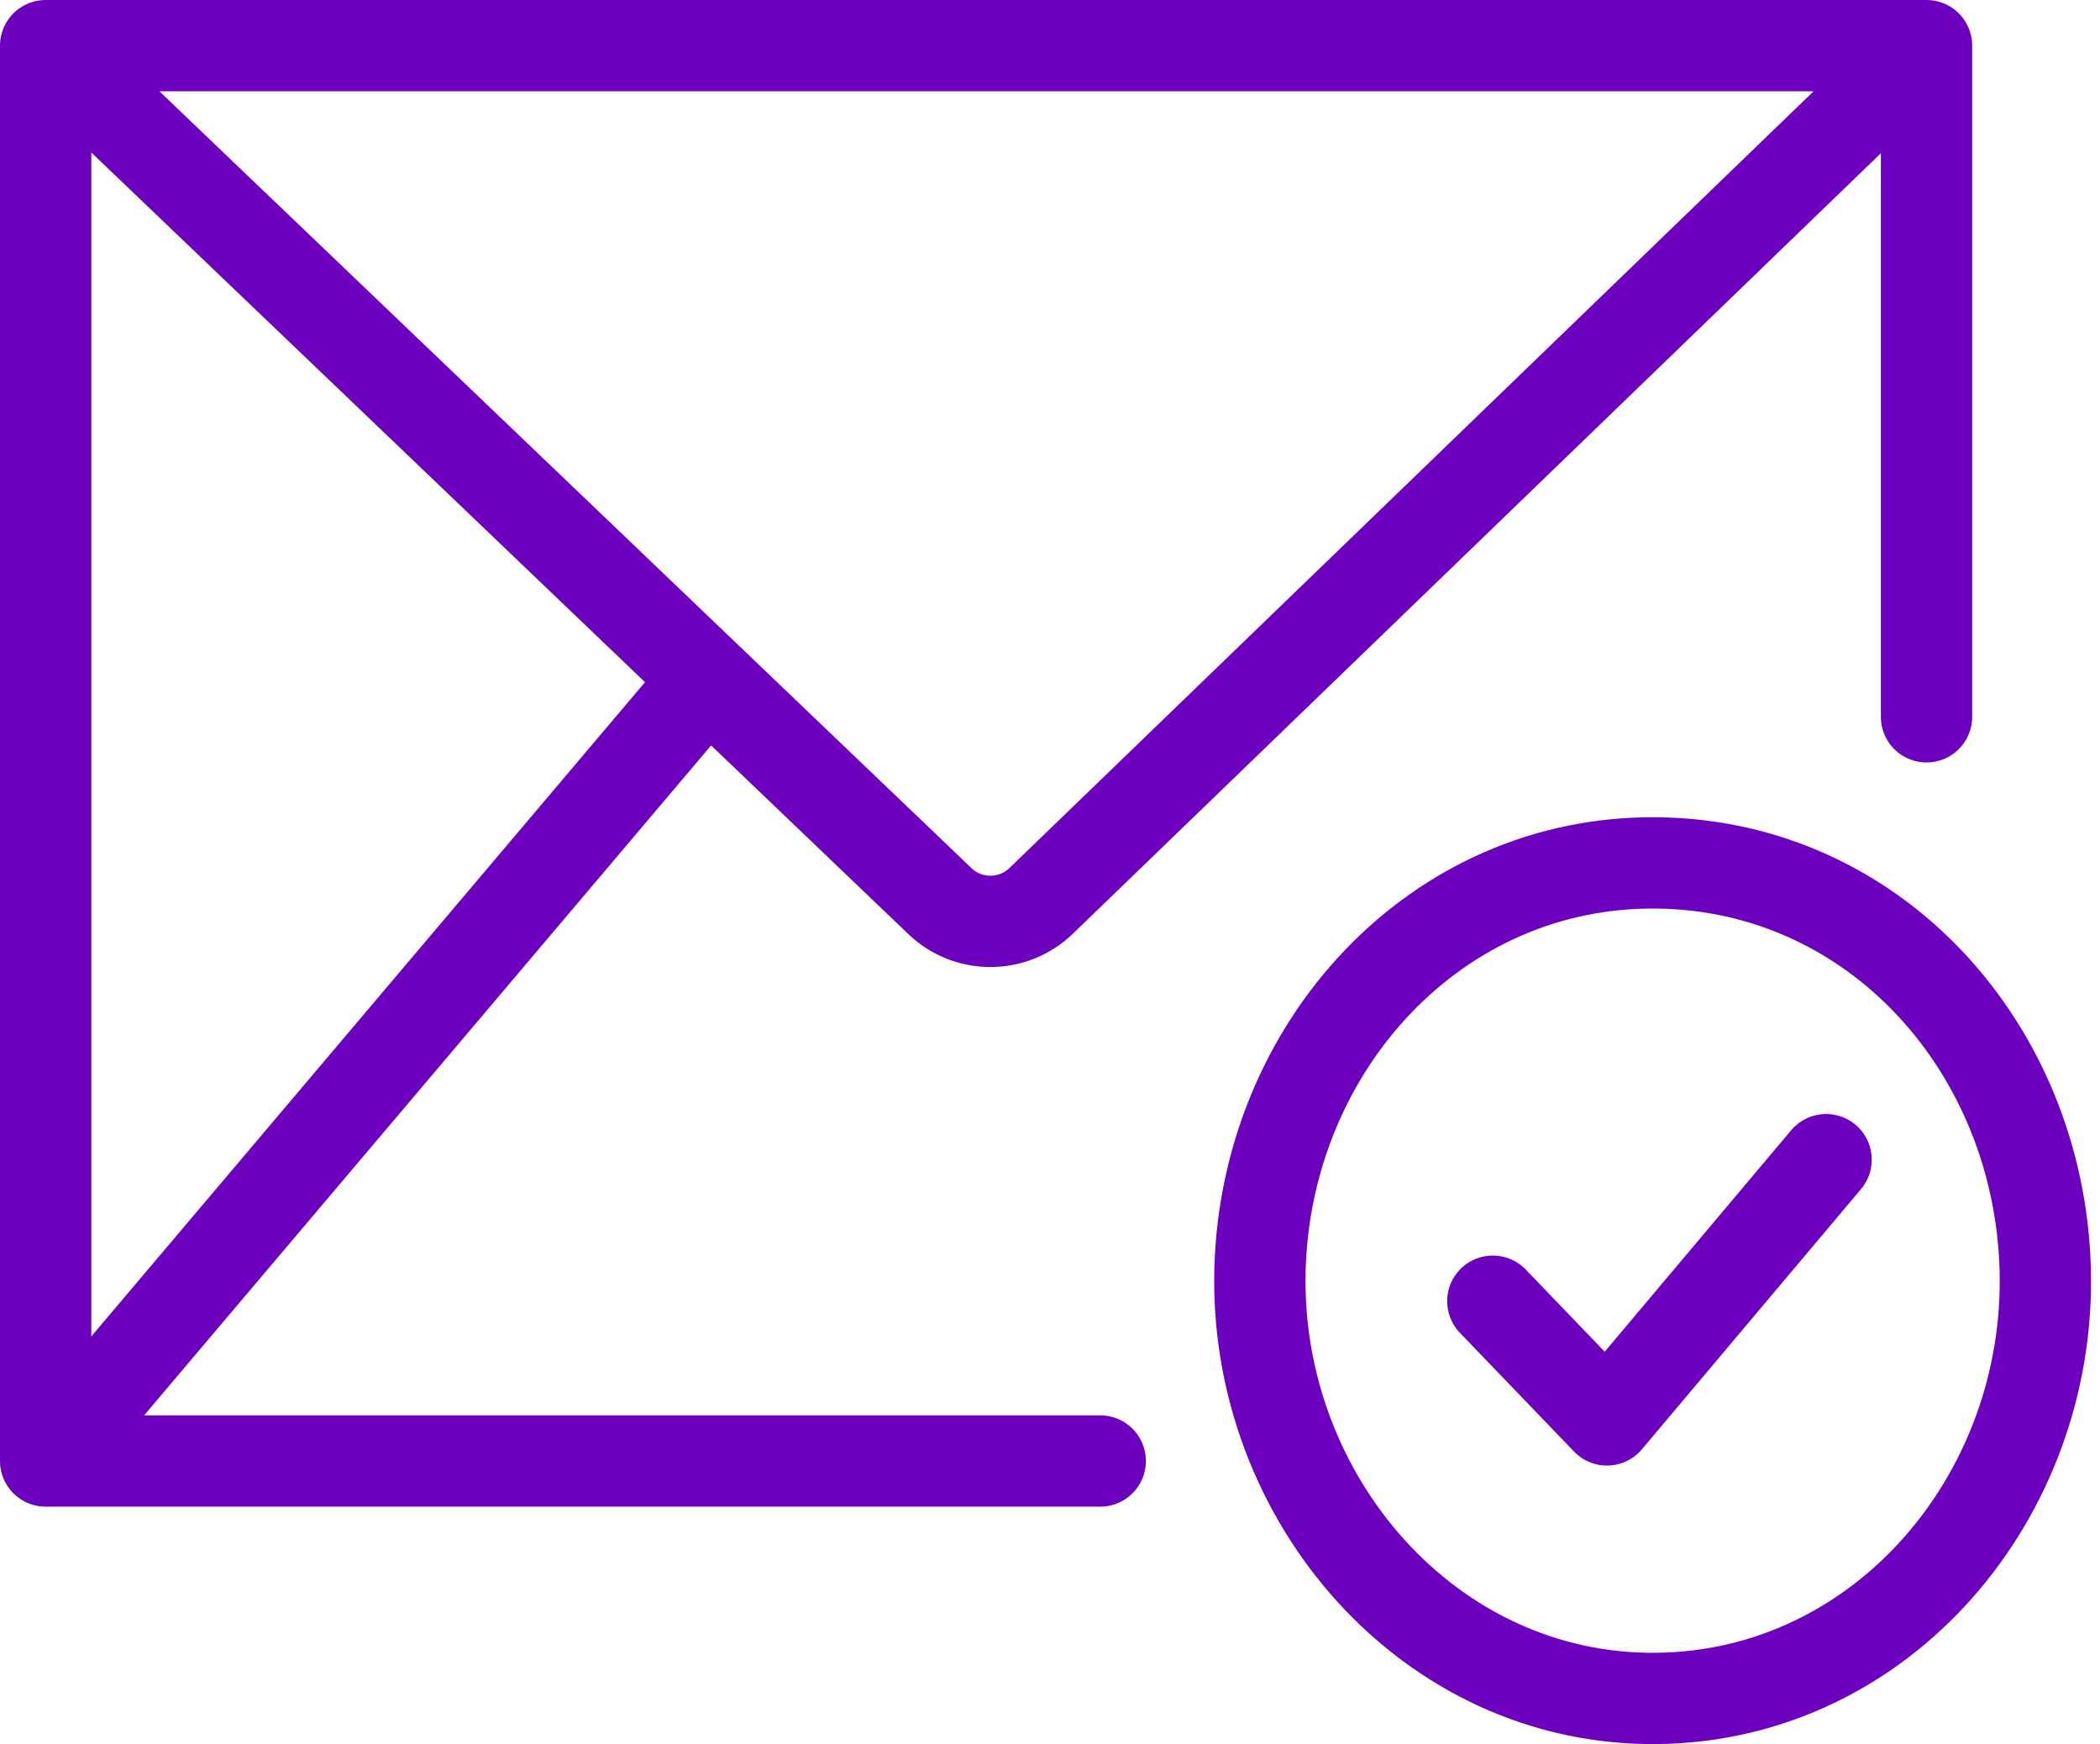 <svg width="230" height="191" viewBox="0 0 230 191" fill="none" xmlns="http://www.w3.org/2000/svg">
<path d="M5 160H120.5M5 160V5M5 160L77.5 74.348M5 5H211M5 5L77.5 74.348M211 5V78.5M211 5L114.031 98.658C110.941 101.642 106.047 101.654 102.943 98.685L77.5 74.348M163.5 142.5L176 155.5L200 127M181.5 94.5C205.529 94.779 223.345 114.978 224 139C224.674 163.737 206.244 185.713 181.5 186C156.492 186.29 137.318 164 138 139C138.663 114.707 157.2 94.218 181.5 94.5Z" stroke="#6C00BE" stroke-width="10" stroke-linecap="round" stroke-linejoin="round"/>
</svg>
